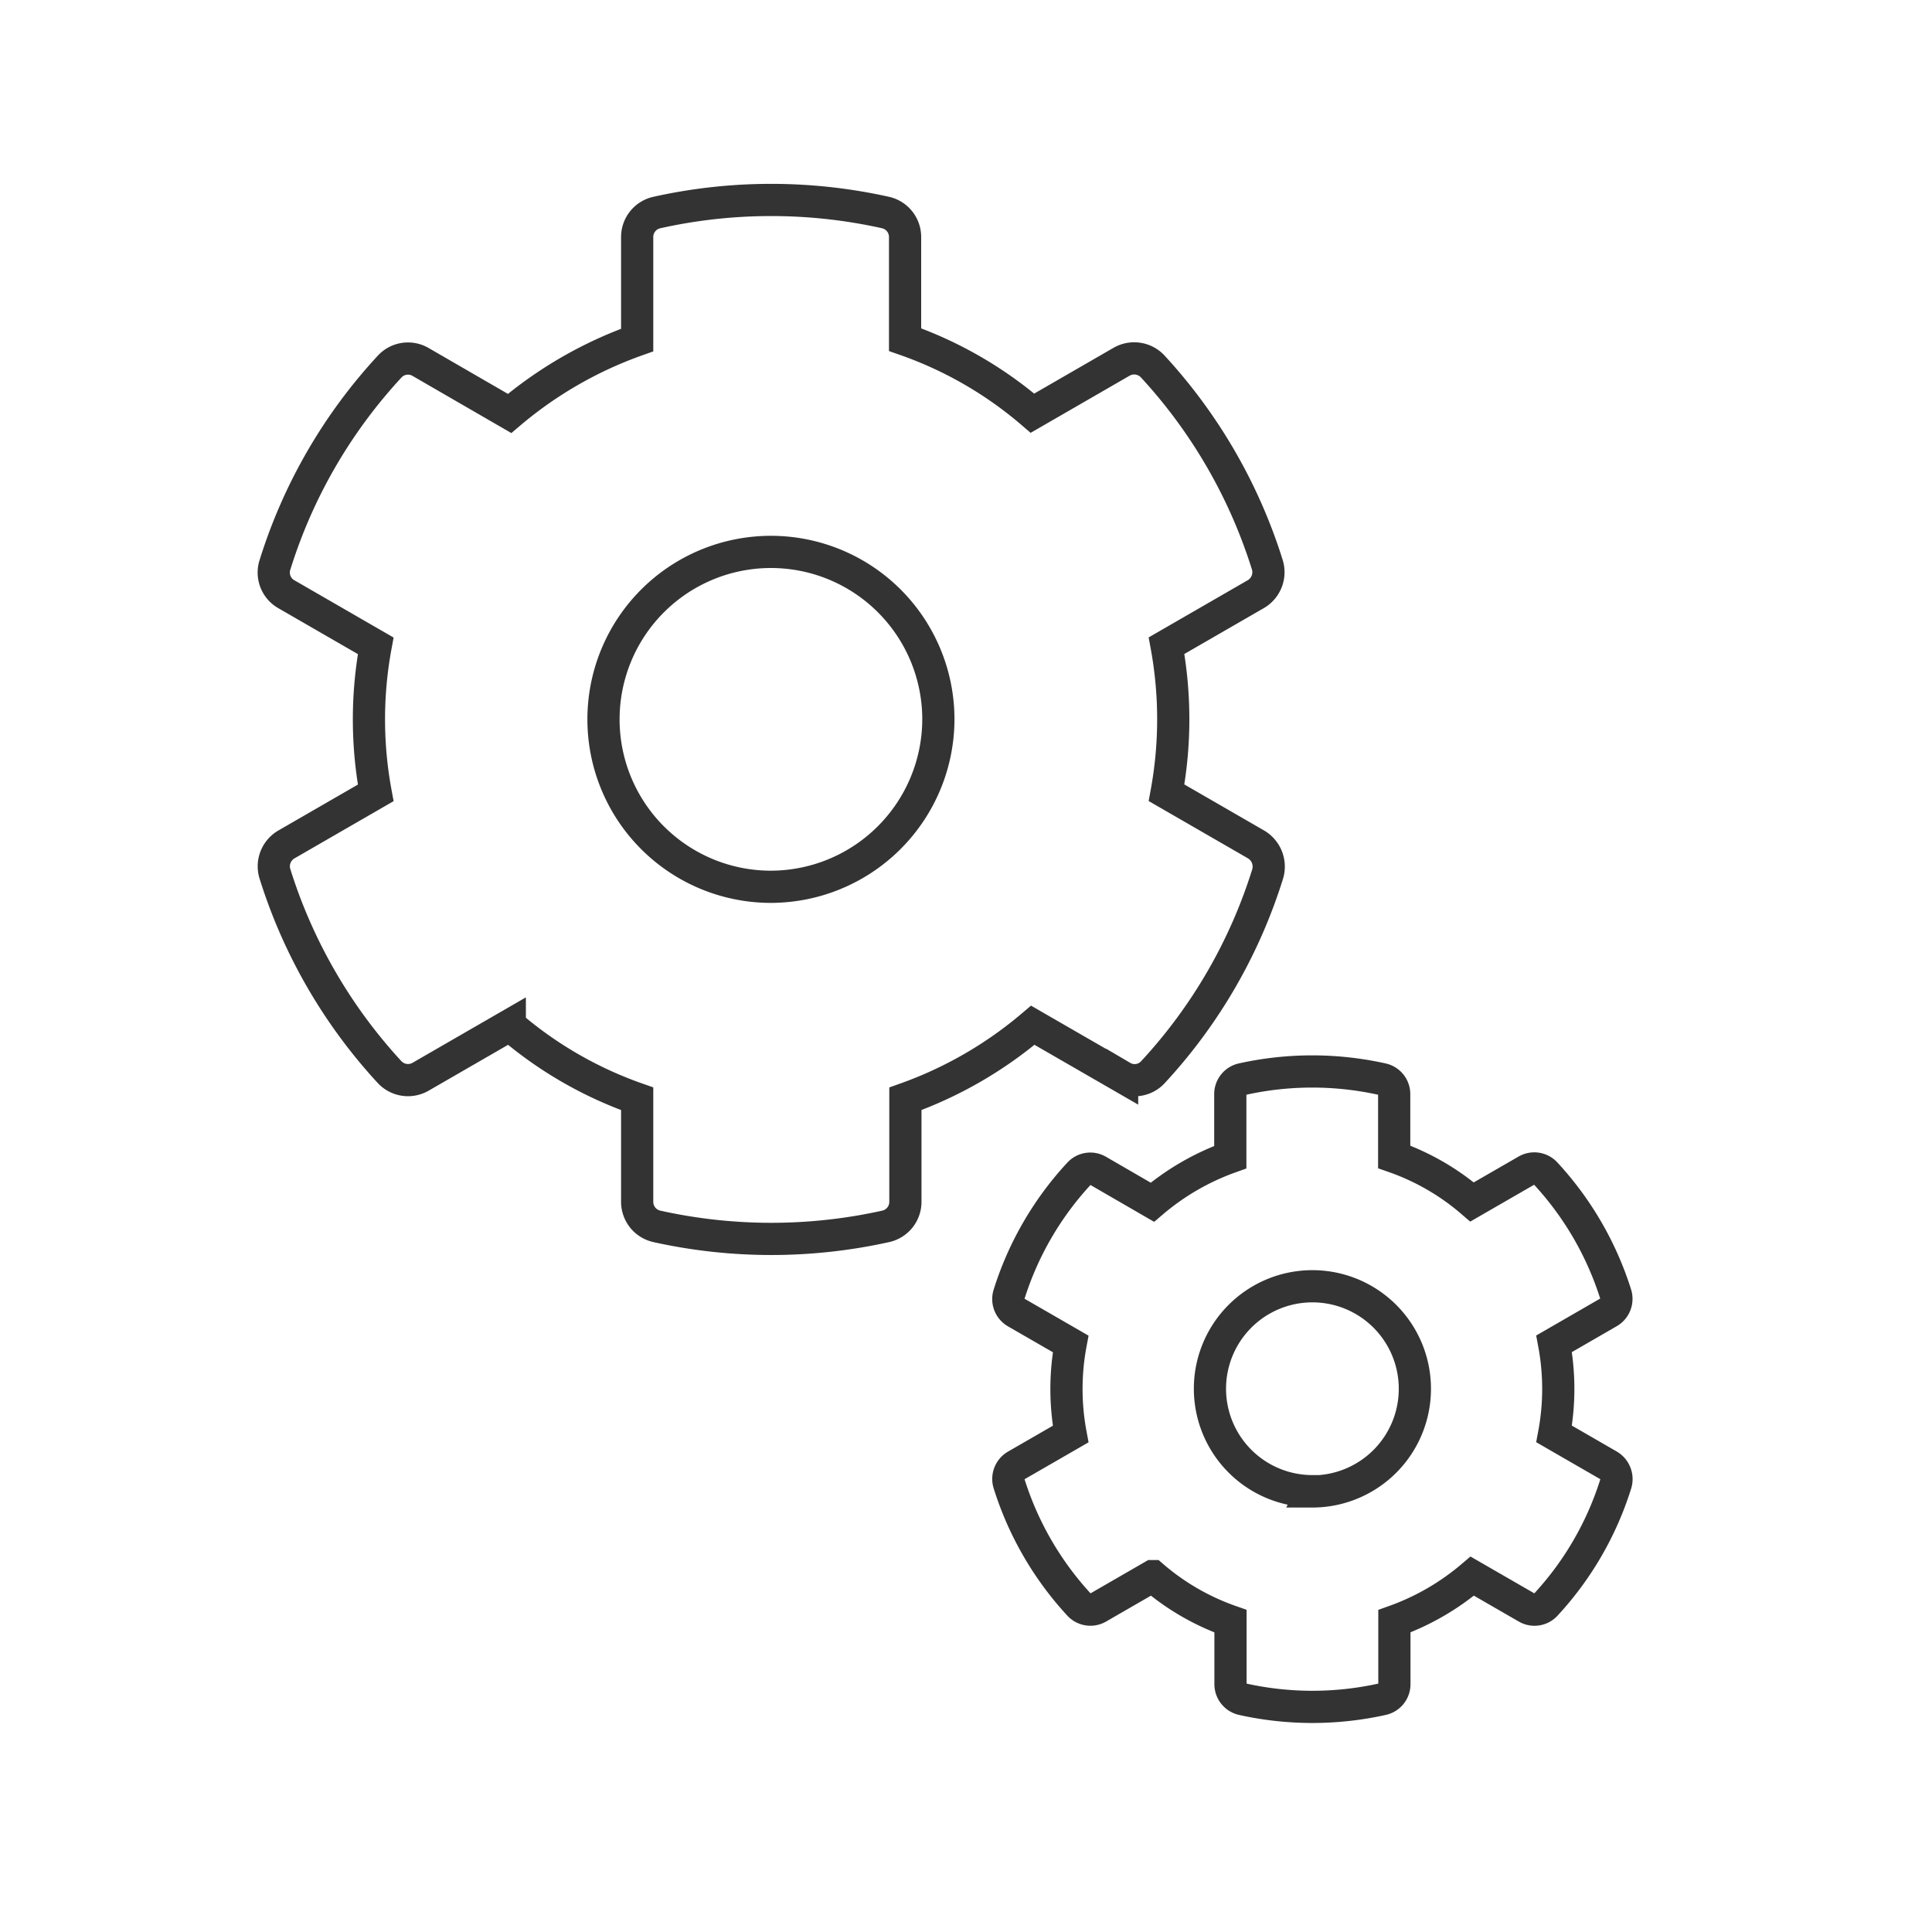 <svg xmlns="http://www.w3.org/2000/svg" viewBox="0 0 300 300"><defs><style>.cls-1,.cls-2{fill:none;}.cls-1{stroke:#333;stroke-miterlimit:10;stroke-width:5px;}</style></defs><g id="Livello_2" data-name="Livello 2"><g id="Livello_1-2" data-name="Livello 1"><path class="cls-1" d="M249.79,227.55l-8.47-4.89a38.09,38.09,0,0,0,0-14l8.47-4.89a2.4,2.4,0,0,0,1.1-2.79A49.58,49.58,0,0,0,240,182.21a2.38,2.38,0,0,0-2.94-.46l-8.48,4.89a37.5,37.5,0,0,0-12.09-7V169.9a2.38,2.38,0,0,0-1.87-2.33,50,50,0,0,0-21.72,0,2.38,2.38,0,0,0-1.86,2.33v9.78a38.74,38.74,0,0,0-12.1,7l-8.45-4.89a2.35,2.35,0,0,0-2.94.46A49.28,49.28,0,0,0,156.68,201a2.39,2.39,0,0,0,1.09,2.79l8.48,4.89a38.09,38.09,0,0,0,0,14l-8.48,4.89a2.41,2.41,0,0,0-1.09,2.79,49.58,49.58,0,0,0,10.88,18.81,2.38,2.38,0,0,0,2.94.46l8.47-4.89a37.54,37.54,0,0,0,12.1,7v9.78a2.39,2.39,0,0,0,1.86,2.33,50,50,0,0,0,21.72,0,2.38,2.38,0,0,0,1.87-2.33v-9.78a38.69,38.69,0,0,0,12.09-7l8.48,4.89a2.36,2.36,0,0,0,2.94-.46,49.28,49.28,0,0,0,10.88-18.81A2.46,2.46,0,0,0,249.79,227.55Zm-46,4a15.91,15.91,0,1,1,15.91-15.91A15.93,15.93,0,0,1,203.77,231.59Z"/><path class="cls-1" d="M195,131.1l-13.86-8a63.07,63.07,0,0,0,0-22.84l13.86-8a3.94,3.94,0,0,0,1.79-4.56A81.13,81.13,0,0,0,179,56.91a3.93,3.93,0,0,0-4.82-.75l-13.86,8a61.36,61.36,0,0,0-19.78-11.42v-16A3.89,3.89,0,0,0,137.5,33,81.73,81.73,0,0,0,102,33a3.89,3.89,0,0,0-3.06,3.8v16A63.36,63.36,0,0,0,79.13,64.2l-13.83-8a3.87,3.87,0,0,0-4.82.75A80.51,80.51,0,0,0,42.69,87.73a3.87,3.87,0,0,0,1.79,4.55l13.86,8a62.63,62.63,0,0,0,0,22.84l-13.86,8a3.93,3.93,0,0,0-1.79,4.56,81.11,81.11,0,0,0,17.79,30.78,3.91,3.91,0,0,0,4.82.74l13.86-8a61.57,61.57,0,0,0,19.78,11.42v16a3.9,3.9,0,0,0,3.06,3.81,82,82,0,0,0,35.53,0,3.9,3.9,0,0,0,3.06-3.81v-16a63.14,63.14,0,0,0,19.78-11.42l13.87,8a3.85,3.85,0,0,0,4.81-.74,80.55,80.55,0,0,0,17.8-30.78A4,4,0,0,0,195,131.1Zm-75.29,6.6a26,26,0,1,1,26-26A26.06,26.06,0,0,1,119.74,137.7Z"/><rect class="cls-2" width="300" height="300"/></g></g></svg>